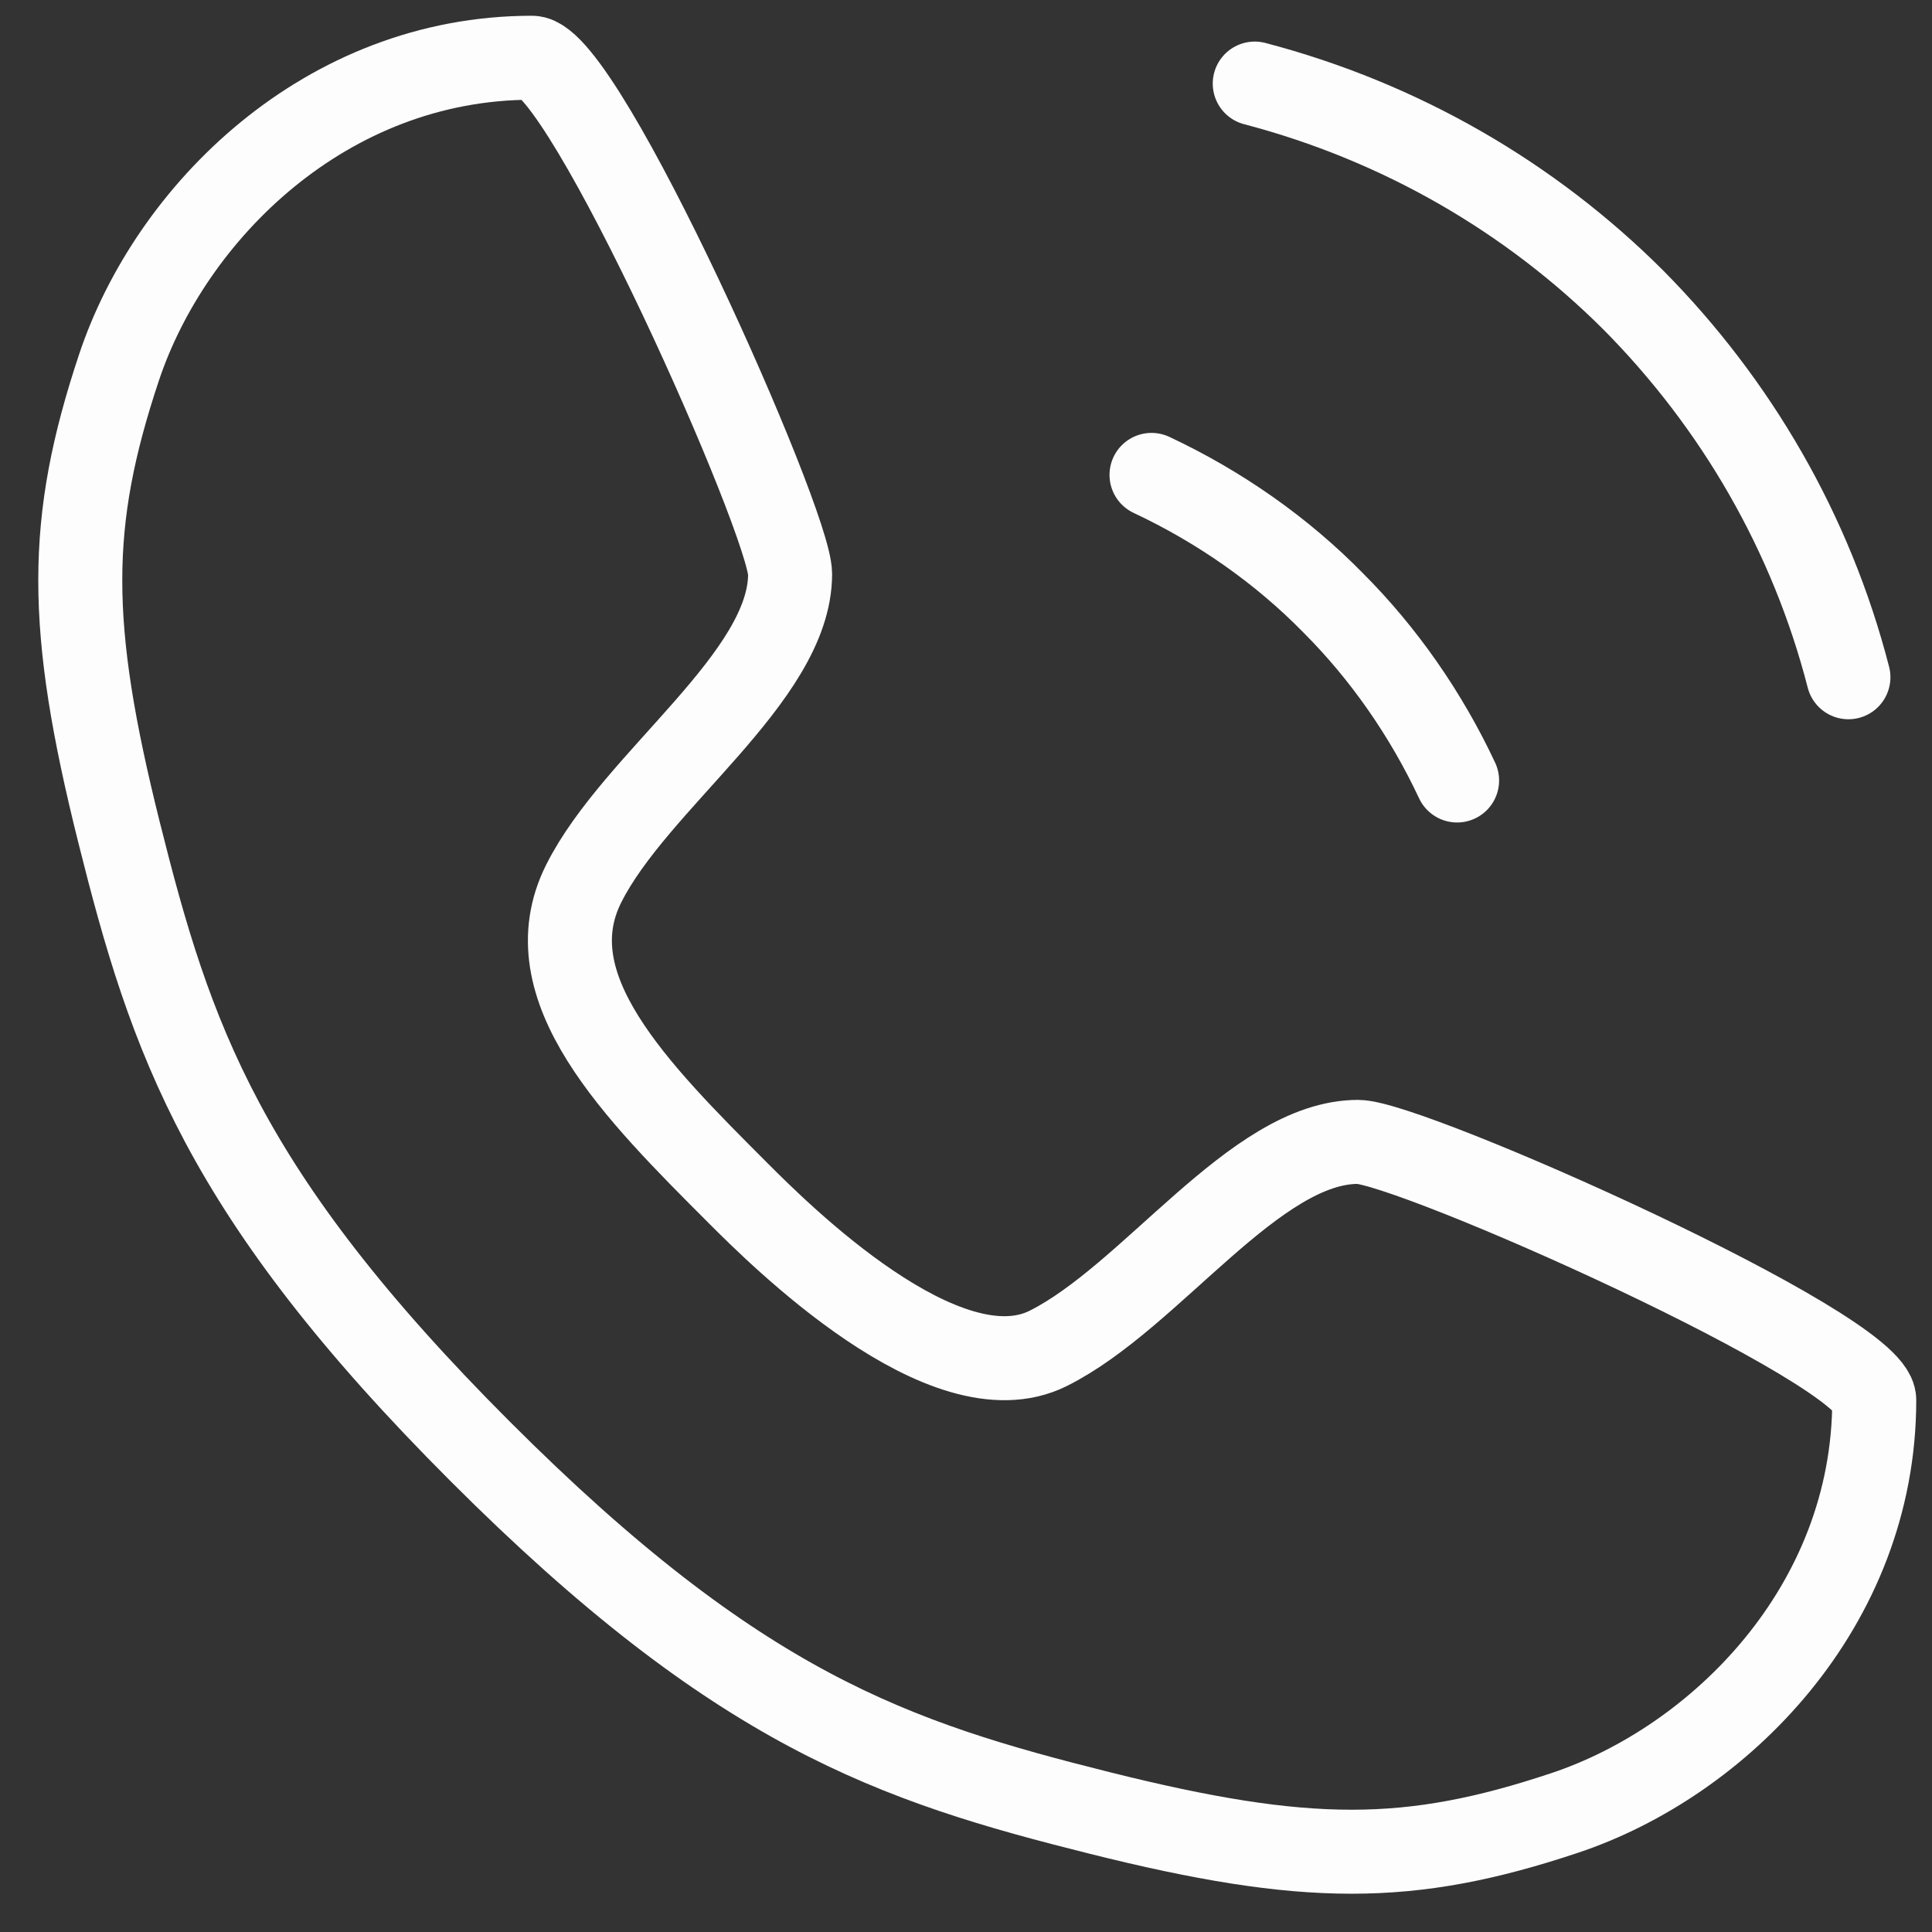 <svg width="46" height="46" viewBox="0 0 46 46" fill="none" xmlns="http://www.w3.org/2000/svg">
<rect x="0" y="0" width="46" height="46" fill="#333333" stroke="none"/>
<path d="M12.667 1.375C13.896 1.375 18.812 12.438 18.812 13.667C18.812 16.125 15.125 18.583 13.896 21.042C12.667 23.5 15.125 25.958 17.583 28.417C18.542 29.375 22.5 33.333 24.958 32.104C27.417 30.875 29.875 27.188 32.333 27.188C33.562 27.188 44.625 32.104 44.625 33.333C44.625 38.25 40.938 41.938 37.25 43.167C33.562 44.396 31.104 44.396 26.188 43.167C21.271 41.938 17.583 40.708 11.438 34.562C5.292 28.417 4.062 24.729 2.833 19.812C1.604 14.896 1.604 12.438 2.833 8.75C4.062 5.062 7.75 1.375 12.667 1.375Z" stroke="#FDFDFD" stroke-width="2" stroke-linecap="round" stroke-linejoin="round"/>
<path d="M27.417 11.307C29.039 12.069 30.514 13.101 31.743 14.355C32.948 15.56 33.956 17.01 34.693 18.583" stroke="#FDFDFD" stroke-width="2" stroke-linecap="round" stroke-linejoin="round"/>
<path d="M29.875 1.99C33.341 2.899 36.439 4.694 38.897 7.152C41.331 9.611 43.125 12.684 44.01 16.125" stroke="#FDFDFD" stroke-width="2" stroke-linecap="round" stroke-linejoin="round"/>
</svg>
